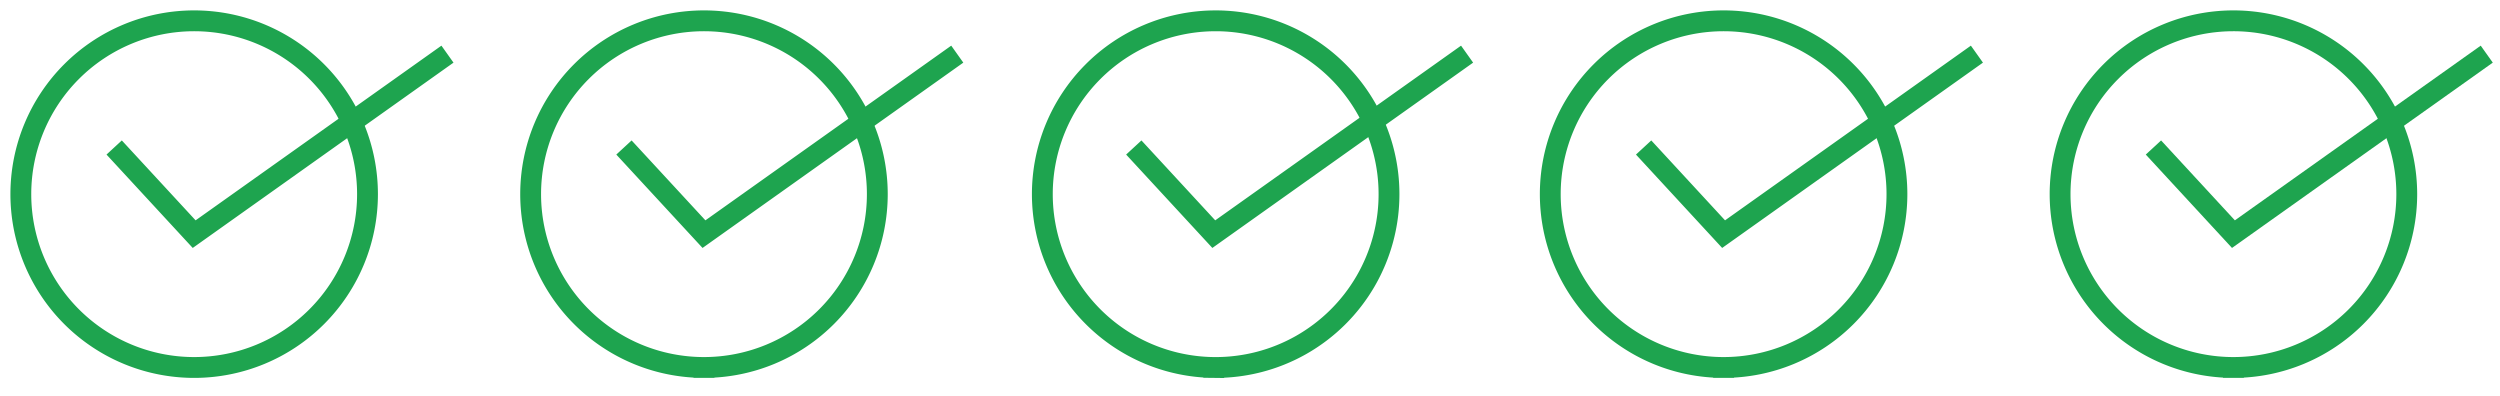 <svg width="120" height="19" fill="none" xmlns="http://www.w3.org/2000/svg"><path d="M9.32 17.639a8.32 8.32 0 1 0 0-16.64 8.32 8.32 0 0 0 0 16.64z" stroke="#1EA44F" stroke-miterlimit="10"/><path d="M5.48 7.08l3.84 4.159 12.158-8.64m12.313 15.04a8.32 8.32 0 1 0 0-16.64 8.32 8.32 0 0 0 0 16.64z" stroke="#1EA44F" stroke-miterlimit="10"/><path d="M29.95 7.08l3.841 4.159 12.158-8.64m12.312 15.04a8.32 8.32 0 1 0 0-16.639 8.32 8.32 0 0 0 0 16.639z" stroke="#1EA44F" stroke-miterlimit="10"/><path d="M54.422 7.08l3.84 4.159 12.158-8.64m12.313 15.04a8.32 8.32 0 1 0 0-16.64 8.32 8.32 0 0 0 0 16.64z" stroke="#1EA44F" stroke-miterlimit="10"/><path d="M78.894 7.08l3.839 4.159 12.159-8.64m12.313 15.04a8.32 8.32 0 1 0-.001-16.64 8.32 8.32 0 0 0 .001 16.64z" stroke="#1EA44F" stroke-miterlimit="10"/><path d="M103.365 7.08l3.84 4.159 12.159-8.64" stroke="#1EA44F" stroke-miterlimit="10"/></svg>